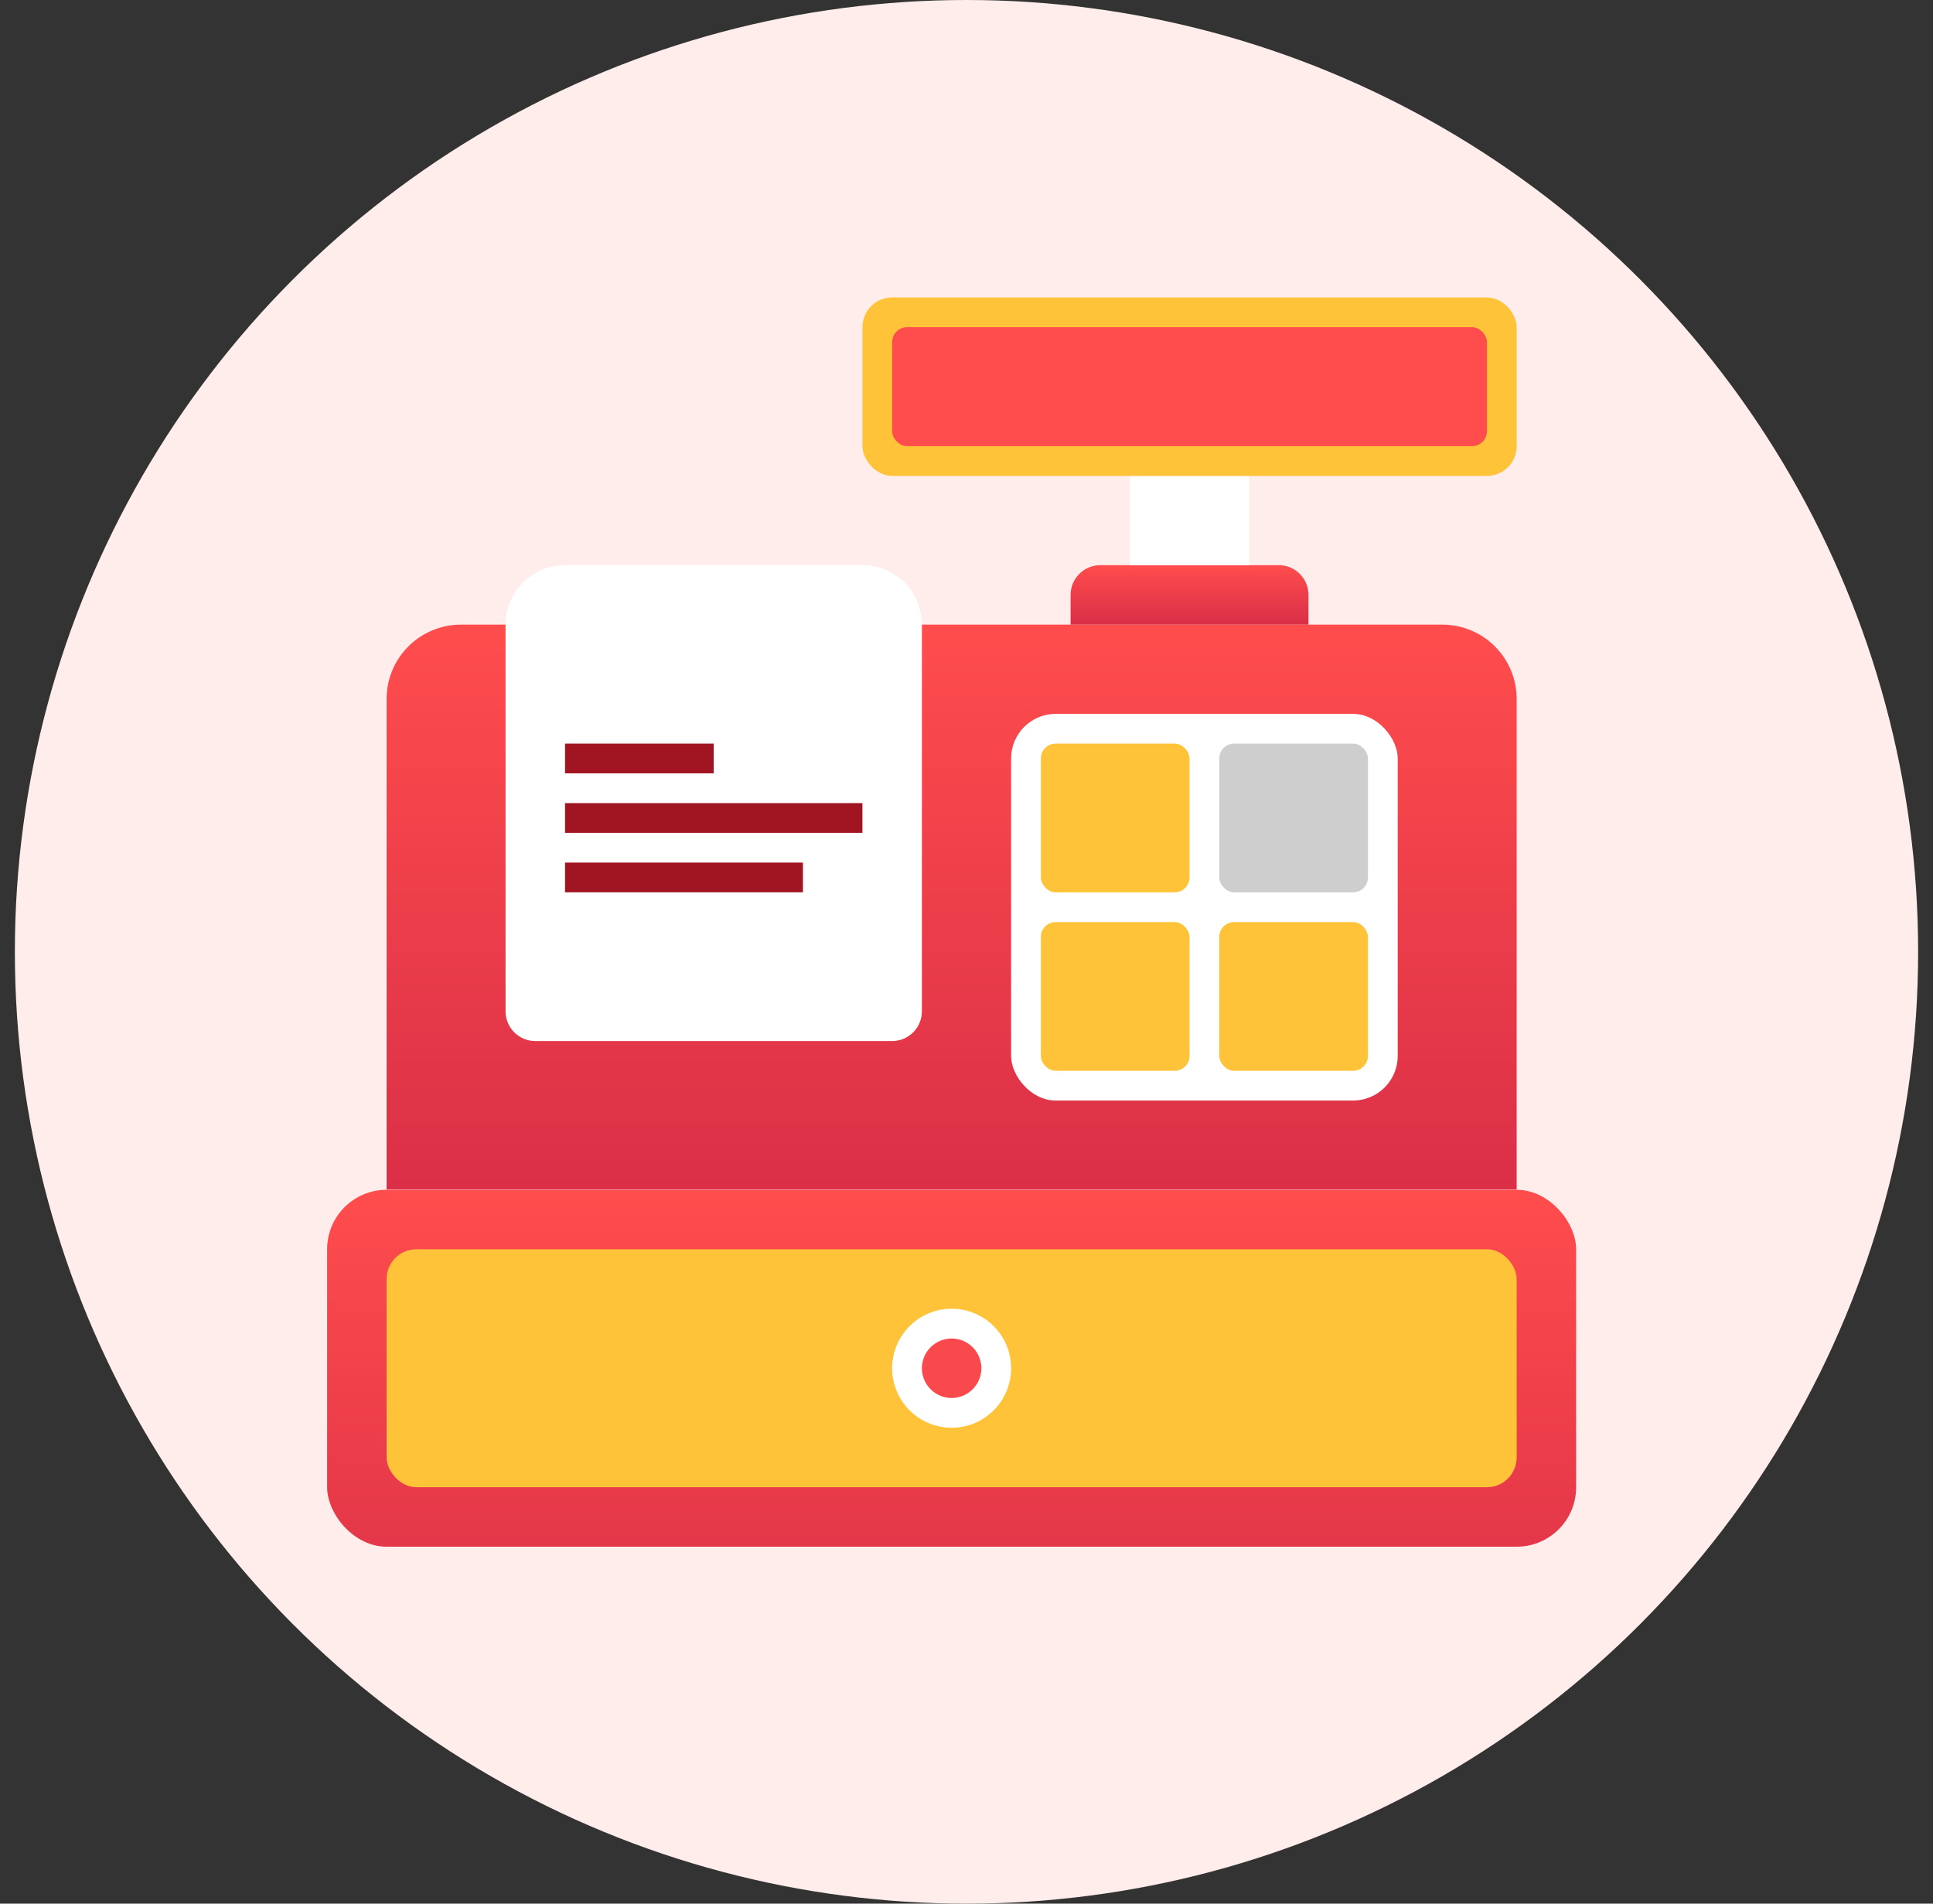 <svg width="65" height="64" viewBox="0 0 65 64" fill="none" xmlns="http://www.w3.org/2000/svg">
<rect x="0" y="0" width="65" height="64" fill="#333333" stroke="none"/>
<circle cx="32.5" cy="32" r="32" fill="#FFEDEC"/>
<rect x="11" y="40" width="42" height="12" rx="2" fill="url(#paint0_linear_1560_9061)"/>
<rect x="13" y="42" width="38" height="8" rx="1" fill="#FFC339"/>
<path d="M13 23.5C13 22.119 14.119 21 15.5 21H48.5C49.881 21 51 22.119 51 23.5V40H13V23.5Z" fill="url(#paint1_linear_1560_9061)"/>
<circle cx="32" cy="46" r="2" fill="white"/>
<circle cx="32" cy="46" r="1" fill="#FA494D"/>
<rect x="34" y="24" width="13" height="13" rx="1.5" fill="white"/>
<rect x="35" y="25" width="5" height="5" rx="0.5" fill="#FFC339"/>
<rect x="35" y="31" width="5" height="5" rx="0.5" fill="#FFC339"/>
<rect x="41" y="25" width="5" height="5" rx="0.5" fill="#CECECE"/>
<rect x="41" y="31" width="5" height="5" rx="0.5" fill="#FFC339"/>
<path d="M17 21C17 19.895 17.895 19 19 19H29C30.105 19 31 19.895 31 21V34C31 34.552 30.552 35 30 35H18C17.448 35 17 34.552 17 34V21Z" fill="url(#paint2_linear_1560_9061)"/>
<rect x="19" y="29" width="8" height="1" fill="#A11421"/>
<rect x="19" y="27" width="10" height="1" fill="#A11421"/>
<rect x="19" y="25" width="5" height="1" fill="#A11421"/>
<path d="M36 20C36 19.448 36.448 19 37 19H43C43.552 19 44 19.448 44 20V21H36V20Z" fill="url(#paint3_linear_1560_9061)"/>
<path d="M38 16H42V19H38V16Z" fill="white"/>
<rect x="29" y="10" width="22" height="6" rx="1" fill="#FFC339"/>
<rect x="30" y="11" width="20" height="4" rx="0.5" fill="#FF4D4D"/>
<defs>
<linearGradient id="paint0_linear_1560_9061" x1="32" y1="56.2" x2="32" y2="40" gradientUnits="userSpaceOnUse">
<stop stop-color="#DA2F47"/>
<stop offset="1" stop-color="#FF4D4D"/>
</linearGradient>
<linearGradient id="paint1_linear_1560_9061" x1="32" y1="21" x2="32" y2="40" gradientUnits="userSpaceOnUse">
<stop stop-color="#FF4D4D"/>
<stop offset="1" stop-color="#DA2F47"/>
<stop offset="1" stop-color="#D9D9D9" stop-opacity="0"/>
</linearGradient>
<linearGradient id="paint2_linear_1560_9061" x1="24" y1="5.105" x2="24" y2="35" gradientUnits="userSpaceOnUse">
<stop stop-color="#D9D9D9" stop-opacity="0.8"/>
<stop offset="0.333" stop-color="white"/>
</linearGradient>
<linearGradient id="paint3_linear_1560_9061" x1="40" y1="21" x2="40" y2="19" gradientUnits="userSpaceOnUse">
<stop offset="0.028" stop-color="#DA2F47"/>
<stop offset="1" stop-color="#FF4D4D"/>
</linearGradient>
</defs>
</svg>
